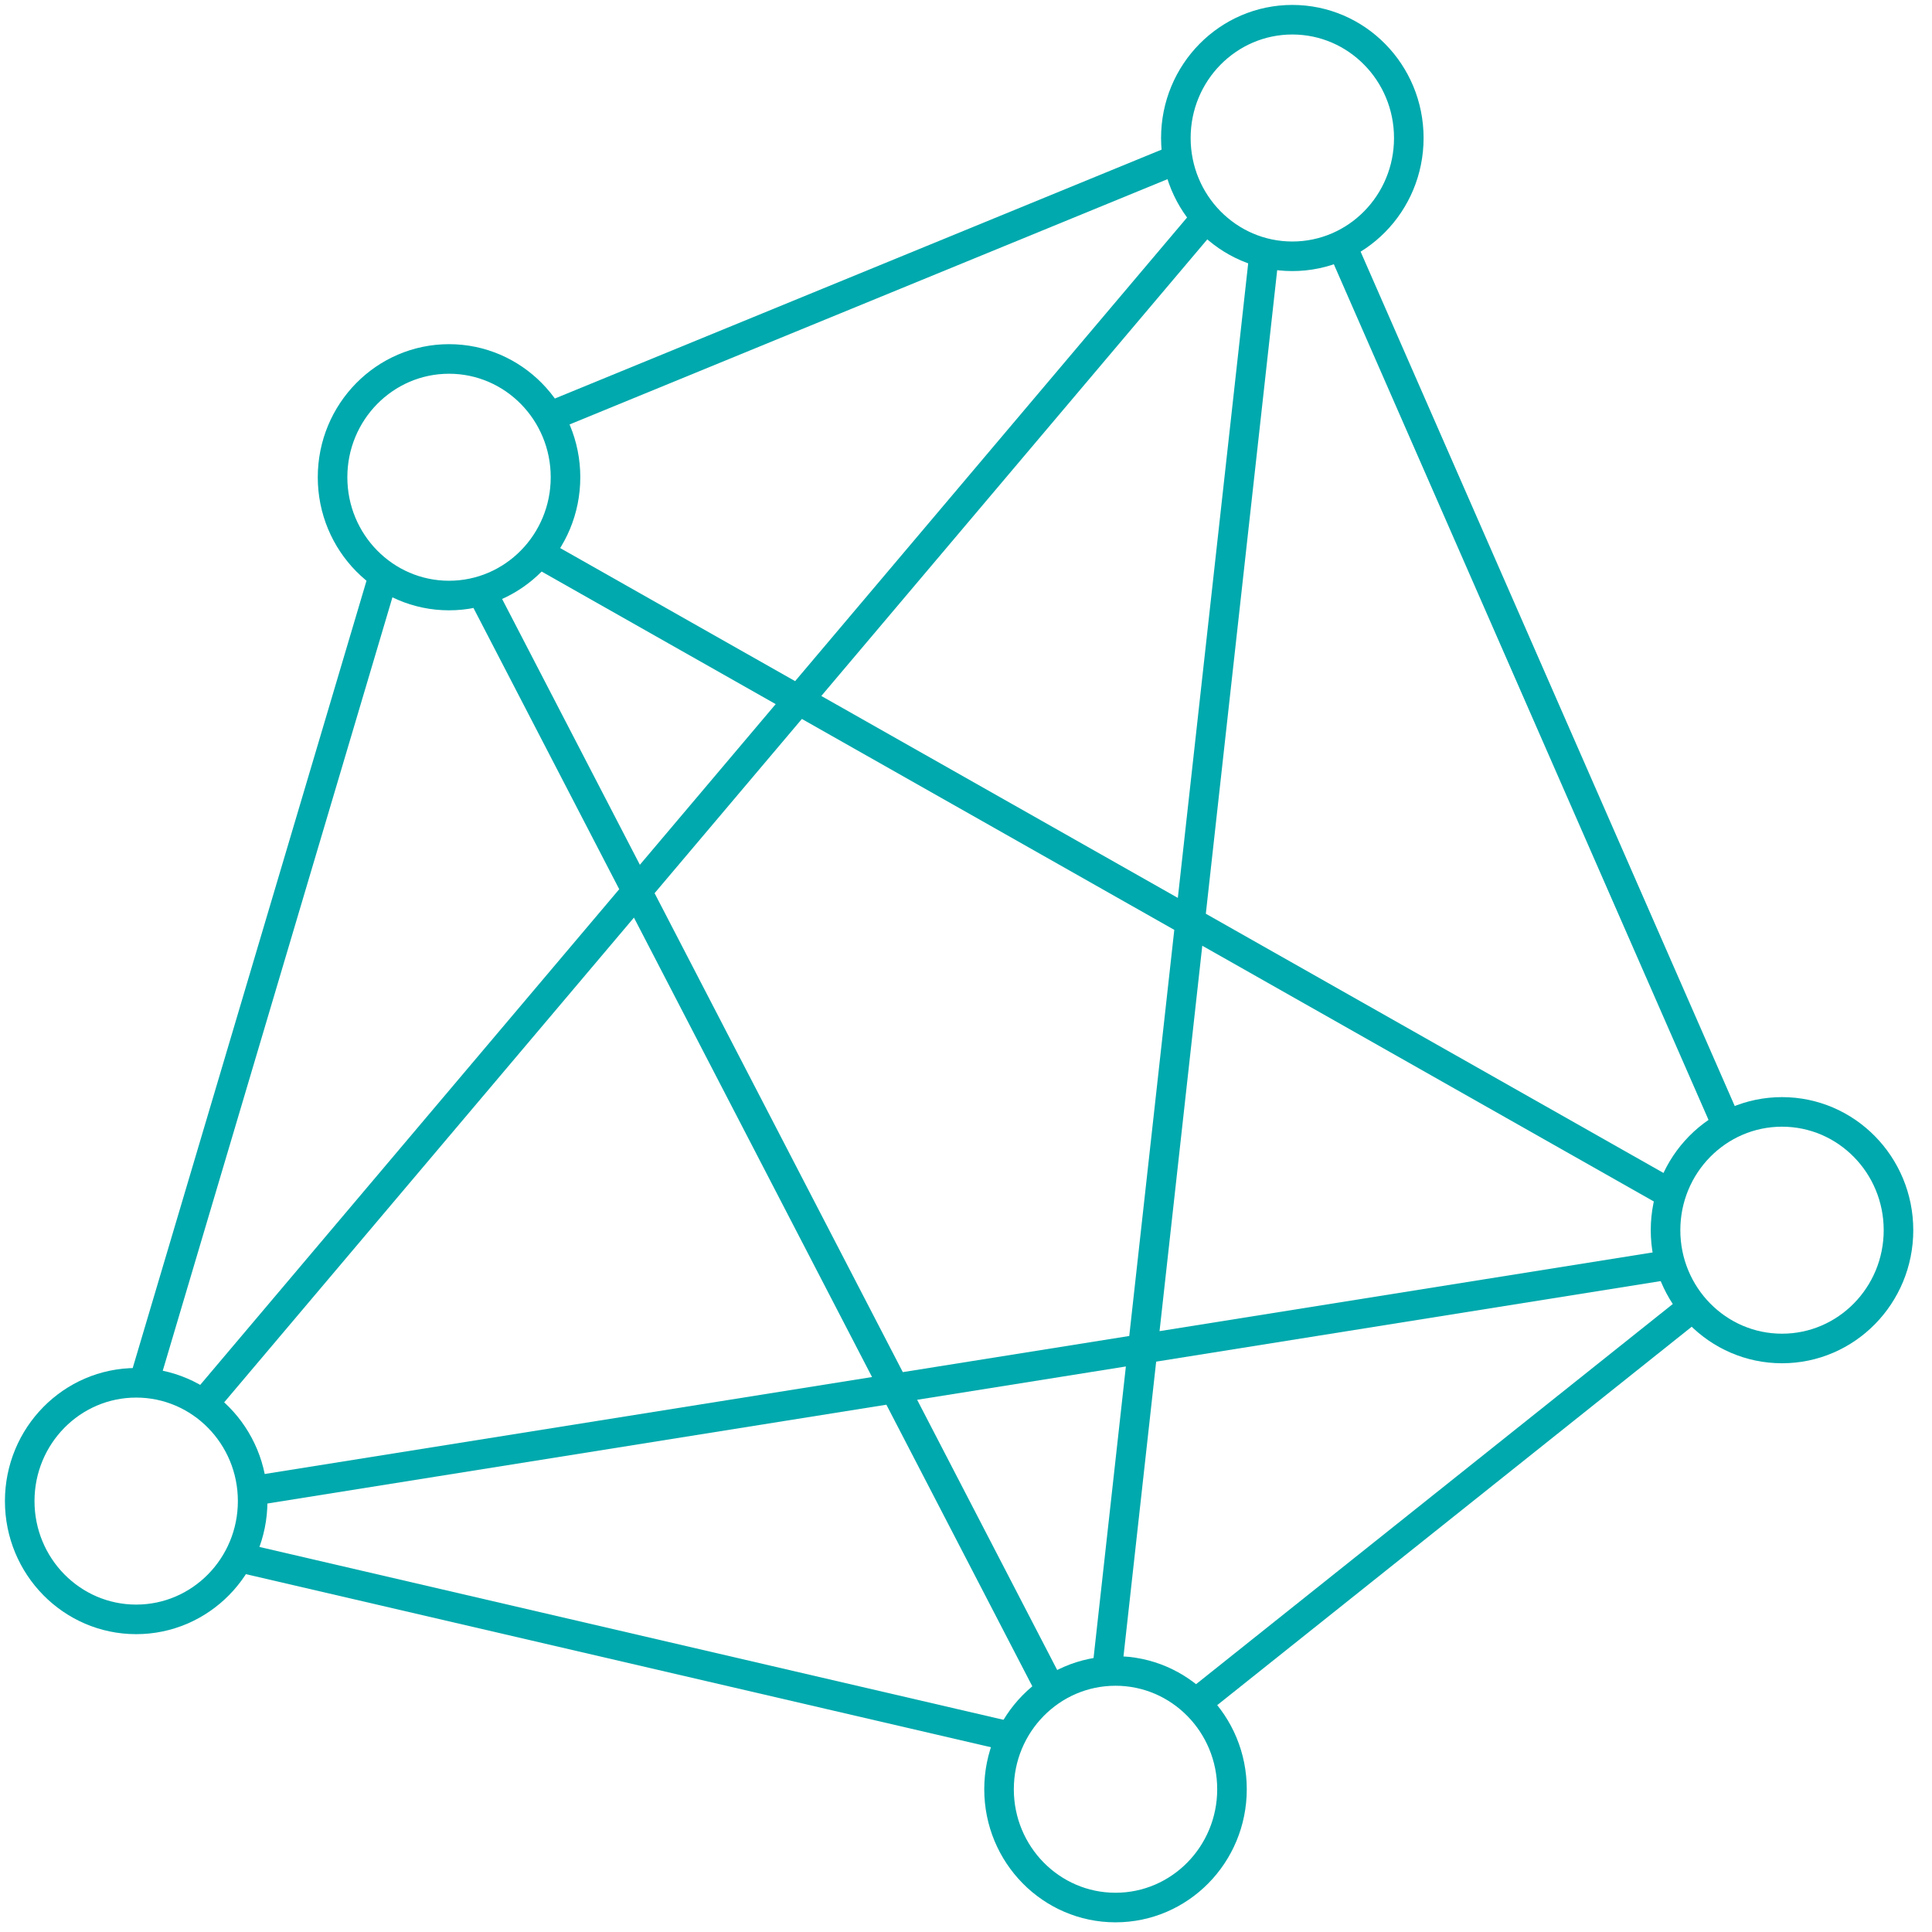 <?xml version="1.0" encoding="UTF-8"?>
<svg width="98px" height="98px" viewBox="0 0 98 98" version="1.1" xmlns="http://www.w3.org/2000/svg" xmlns:xlink="http://www.w3.org/1999/xlink">
    <!-- Generator: Sketch 48.2 (47327) - http://www.bohemiancoding.com/sketch -->
    <title>solution</title>
    <desc>Created with Sketch.</desc>
    <defs></defs>
    <g id="home1.3" stroke="none" stroke-width="1" fill="none" fill-rule="evenodd" transform="translate(-595, -739)">
        <g id="Group-8" transform="translate(596, 740)" stroke="#00A9AD" stroke-width="1.5">
            <g id="solution">
                <ellipse id="Oval" cx="64.553" cy="6" rx="5.908" ry="6"></ellipse>
                <ellipse id="Oval-Copy" cx="21.777" cy="23.208" rx="5.908" ry="6"></ellipse>
                <ellipse id="Oval-Copy-3" cx="55.584" cy="89.759" rx="5.908" ry="6"></ellipse>
                <ellipse id="Oval-Copy-4" cx="89.392" cy="61.401" rx="5.908" ry="6"></ellipse>
                <ellipse id="Oval-Copy-2" cx="5.908" cy="75.142" rx="5.908" ry="6"></ellipse>
                <path d="M63.07,12.347 L55.125,84 M52.125,84.375 L23.679,29.487 M25.864,26.784 L83.979,59.699 M83.573,63.17 L11.815,74.625 M9.002,70.591 L60.015,10.246" id="Path-2"></path>
                <path d="M58.685,7.087 L26.575,20.259 M18.318,28.644 L6.228,69.356 M10.906,77.947 L49.875,87 M60,85.125 L84.923,65.25 M86.381,55.573 L67.214,11.802" id="Path-3"></path>
            </g>
        </g>
    </g>
</svg>